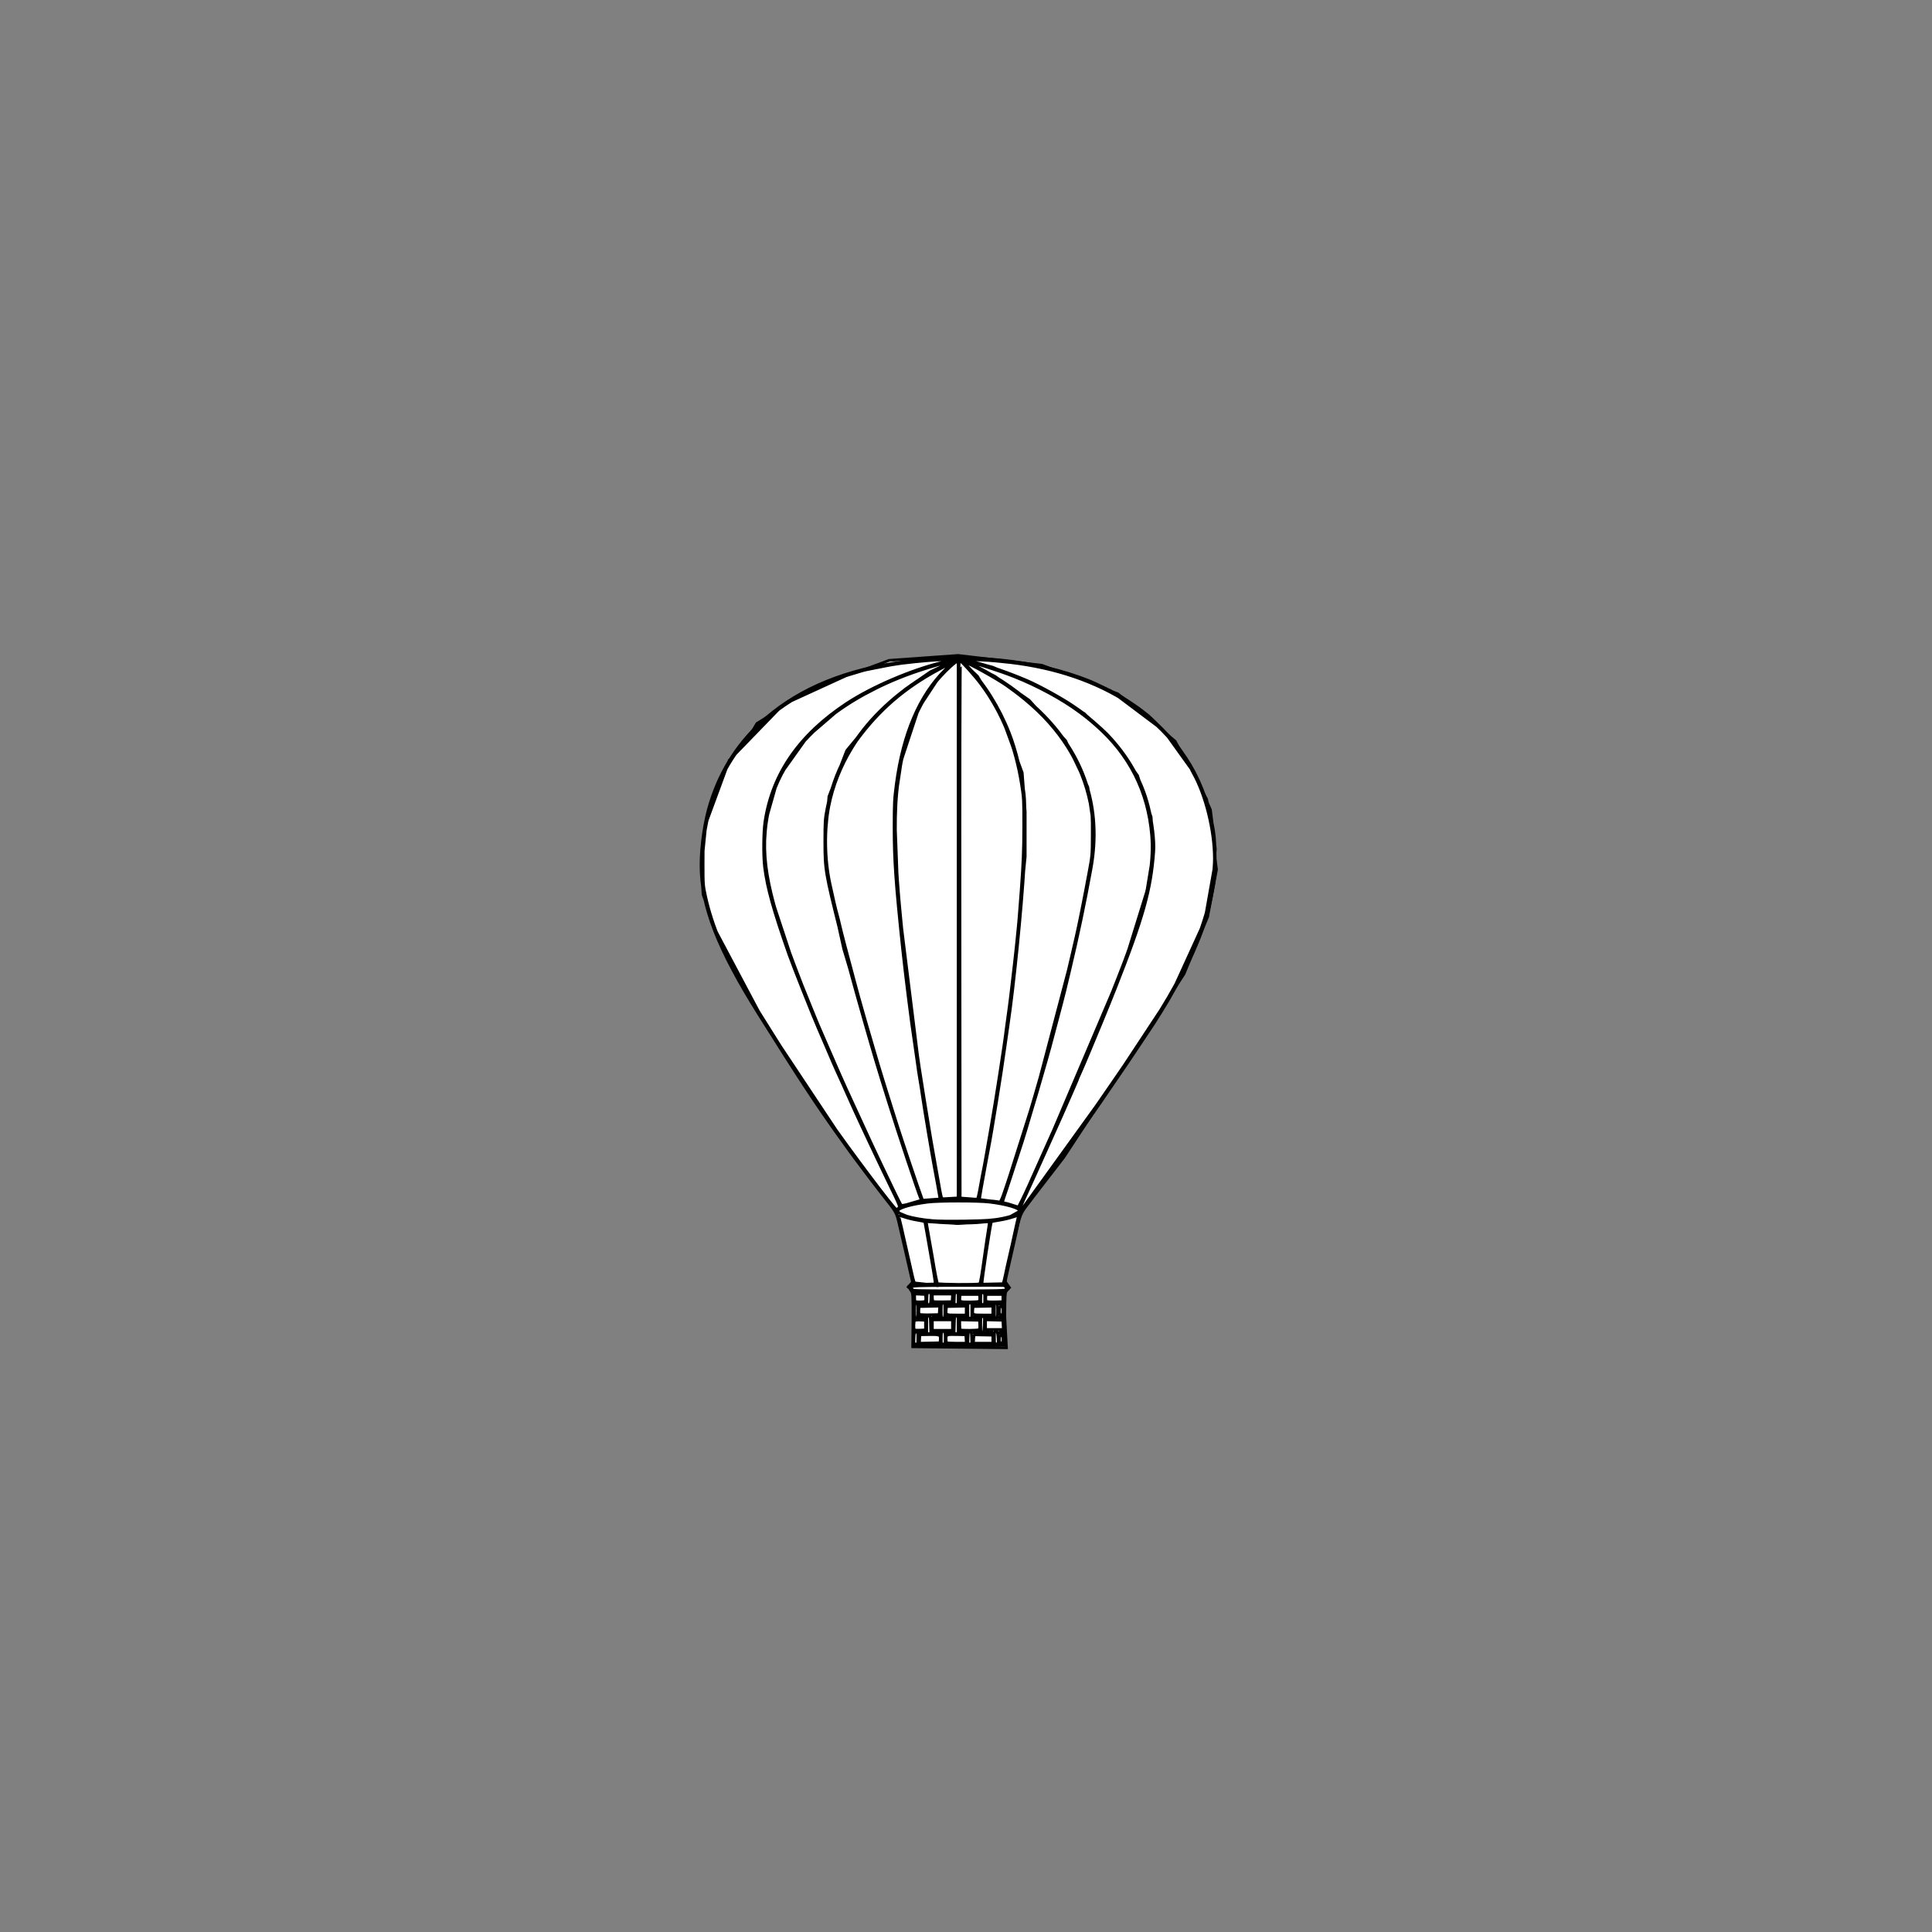 <?xml version="1.0" encoding="UTF-8" standalone="no"?>
<svg
   width="80mm"
   height="80mm"
   viewBox="-29 -27 80 80"
   version="1.1"
   id="svg1542"
   inkscape:version="1.2.1 (9c6d41e410, 2022-07-14)"
   sodipodi:docname="Balloon mit Bitmap.svg"
   xmlns:inkscape="http://www.inkscape.org/namespaces/inkscape"
   xmlns:sodipodi="http://sodipodi.sourceforge.net/DTD/sodipodi-0.dtd"
   xmlns="http://www.w3.org/2000/svg"
   xmlns:svg="http://www.w3.org/2000/svg"
   xmlns:rdf="http://www.w3.org/1999/02/22-rdf-syntax-ns#"
   xmlns:cc="http://creativecommons.org/ns#"
   xmlns:dc="http://purl.org/dc/elements/1.1/">
  <rect x="-29" y="-27" width="80" height="80" fill="#808080" stroke="none"/>
  <title
     id="title4140">Balloon</title>
  <defs
     id="defs1536" />
  <sodipodi:namedview
     id="base"
     pagecolor="#ffffff"
     bordercolor="#666666"
     borderopacity="1.0"
     inkscape:pageopacity="0.0"
     inkscape:pageshadow="2"
     inkscape:zoom="1.979899"
     inkscape:cx="210.36427"
     inkscape:cy="178.54446"
     inkscape:document-units="mm"
     inkscape:current-layer="layer9"
     inkscape:document-rotation="0"
     showgrid="false"
     inkscape:window-width="1920"
     inkscape:window-height="1121"
     inkscape:window-x="2391"
     inkscape:window-y="140"
     inkscape:window-maximized="1"
     inkscape:snap-global="false"
     inkscape:showpageshadow="2"
     inkscape:pagecheckerboard="0"
     inkscape:deskcolor="#d1d1d1" />
  <g
     inkscape:groupmode="layer"
     id="layer9"
     inkscape:label="Pfade"
     style="display:inline">
    <path
       style="fill:white;stroke:#000000;stroke-width:0.114px;stroke-linecap:butt;stroke-linejoin:miter;stroke-opacity:1"
       d="M 8.796,28.767 8.836,26.48 8.612,26.297 8.836,26.031 8.183,23.173 3.038,15.945 0.547,11.208 0.097,8.88 0.506,6.062 2.343,2.959 4.63,1.529 7.816,0.345 10.674,0.141 l 3.471,0.408 3.144,1.184 2.369,1.96 1.307,2.409 0.408,2.899 -0.368,1.96 -0.98,2.369 -2.083,3.185 -2.899,4.41 -1.797,2.328 -0.653,2.777 0.204,0.286 -0.245,0.204 0.123,2.287 z"
       id="path3306" />
  </g>
  <g
     inkscape:groupmode="layer"
     id="layer8"
     inkscape:label="Accent"
     style="display:inline">
    <path
       id="path3302"
       style="fill:white;stroke:#000000;stroke-width:0.114px;stroke-linecap:butt;stroke-linejoin:miter;stroke-opacity:1"
       d="M 10.715,22.54 10.694,0.284 M 9.98,22.621 9.143,17.905 8.183,10.187 8.04,6.389 8.326,4.49 9.041,2.326 9.98,0.896 10.694,0.263 11.47,0.998 12.471,2.652 13.328,5 13.451,6.613 v 1.858 l -0.429,4.329 -0.51,4.186 -0.96,5.635 M 9.204,22.723 8.061,19.416 5.937,12.29 5.202,8.962 5.182,7.573 5.325,5.981 6.06,4.082 7.223,2.673 8.469,1.55 9.531,0.815 10.715,0.263 l 1.47,0.735 1.429,1 1.511,1.674 0.919,1.919 0.265,1.817 -0.102,1.286 -0.735,3.594 -1.572,5.962 -1.429,4.512 M 8.271,22.931 5.326,16.535 3.882,12.998 2.9,10.024 2.626,8.364 2.727,6.949 3.218,5.216 4.431,3.512 5.99,2.17 8.069,1.087 9.556,0.567 l 1.169,-0.303 1.372,0.361 1.935,0.809 1.862,1.112 1.285,1.256 0.924,1.314 0.563,1.718 0.101,1.372 -0.274,1.675 -0.953,3.075 -2.902,6.815 -1.429,3.191 m -3.382,3.265 1.776,-2e-6 0.97,-0.071 0.143,0.245 -0.163,0.133 -3.685,-0.01 -0.163,-0.235 0.092,-0.174 z m -1.725,-3.053 0.633,0.265 0.572,0.143 1.368,0.082 1.388,-0.082 0.653,-0.143 0.51,-0.286 -0.102,-0.163 -0.653,-0.204 -0.96,-0.123 -0.817,-0.061 -0.715,0.041 -0.837,0.061 -0.837,0.245 z m 0.694,3.001 1,0.061 -0.49,-2.695 1.307,0.123 1.409,-0.102 -0.408,2.614 0.939,-0.02 M 8.806,28.721 8.873,26.581 8.632,26.267 8.834,26.108 8.127,23.206 6.38,20.939 2.612,15.265 0.605,11.482 0.114,10.038 0.042,8.97 0.229,7.108 1.197,4.48 3.435,2.17 6.337,0.841 9.094,0.293 l 1.603,-0.043 2.108,0.144 2.093,0.39 2.079,0.809 2.209,1.66 1.285,1.79 0.651,1.491 0.201,1.613 -0.058,0.852 -0.375,2.122 -1.386,3.032 -2.541,3.855 -3.696,5.125 -0.693,3.032 0.173,0.202 -0.144,0.116 -0.014,2.195 z m 8.2e-6,-1.086 c 0,-1.062 -0.002,-1.088 -0.072,-1.184 -0.061,-0.083 -0.067,-0.111 -0.034,-0.182 0.021,-0.046 0.054,-0.084 0.073,-0.084 0.019,0 0.027,-0.034 0.018,-0.075 C 8.614,25.325 8.345,24.15 8.25,23.752 8.113,23.174 8.151,23.242 7.52,22.44 7.299,22.159 6.941,21.688 6.723,21.395 6.506,21.101 6.287,20.808 6.237,20.744 6.188,20.68 5.918,20.304 5.638,19.91 4.711,18.604 4.113,17.692 2.432,15.02 0.721,12.3 0.029,10.519 0.029,8.833 c 0,-0.843 0.15,-1.849 0.389,-2.606 C 0.856,4.834 1.621,3.671 2.721,2.723 4.157,1.486 6.045,0.716 8.406,0.405 11.159,0.042 13.896,0.318 16.065,1.176 c 0.37,0.146 1.132,0.524 1.402,0.694 0.344,0.217 0.695,0.457 0.85,0.582 0.082,0.066 0.187,0.149 0.234,0.185 0.046,0.036 0.296,0.276 0.554,0.534 0.459,0.458 0.669,0.713 1.004,1.219 0.513,0.776 0.882,1.695 1.083,2.696 0.093,0.464 0.107,0.609 0.121,1.261 0.018,0.805 -0.002,1.038 -0.158,1.816 -0.254,1.269 -0.797,2.562 -1.803,4.288 -0.102,0.175 -0.496,0.811 -0.568,0.918 -0.031,0.046 -0.261,0.391 -0.511,0.768 -0.25,0.376 -0.511,0.767 -0.581,0.868 -0.069,0.101 -0.295,0.431 -0.501,0.734 -0.559,0.821 -0.737,1.079 -1.035,1.502 -0.149,0.211 -0.395,0.561 -0.547,0.777 -0.152,0.216 -0.393,0.554 -0.534,0.751 -0.142,0.197 -0.322,0.447 -0.4,0.556 -0.079,0.109 -0.196,0.27 -0.26,0.358 -0.064,0.087 -0.184,0.252 -0.267,0.367 -0.083,0.115 -0.314,0.427 -0.513,0.694 -0.403,0.538 -0.392,0.511 -0.604,1.503 -0.045,0.211 -0.137,0.617 -0.204,0.901 -0.067,0.285 -0.144,0.628 -0.171,0.763 -0.047,0.237 -0.047,0.248 0.02,0.319 0.086,0.092 0.087,0.135 0.003,0.219 -0.063,0.063 -0.067,0.12 -0.075,1.16 l -0.009,1.093 -1.894,0.009 -1.894,0.009 z m 0.2,0.766 c 0,-0.243 -0.003,-0.252 -0.075,-0.242 -0.069,0.01 -0.076,0.031 -0.085,0.253 -0.01,0.24 -0.009,0.242 0.075,0.242 0.083,0 0.085,-0.004 0.085,-0.253 z m 1.135,0.006 c 0,-0.195 -0.011,-0.251 -0.053,-0.267 -0.093,-0.036 -0.114,0.012 -0.114,0.265 0,0.243 0.002,0.248 0.083,0.248 0.081,0 0.083,-0.006 0.083,-0.247 z m 1.094,-0.012 c -0.009,-0.233 -0.016,-0.259 -0.076,-0.259 -0.06,0 -0.068,0.025 -0.076,0.259 -0.01,0.258 -0.01,0.259 0.076,0.259 0.086,0 0.086,-2.33e-4 0.076,-0.259 z m 1.093,0.223 c 0.012,-0.019 0.011,-0.14 -0.001,-0.267 -0.02,-0.197 -0.033,-0.232 -0.087,-0.232 -0.057,0 -0.063,0.027 -0.063,0.267 0,0.242 0.006,0.267 0.065,0.267 0.036,0 0.075,-0.016 0.087,-0.035 z M 9.935,28.476 c 0.017,-0.205 -0.014,-0.22 -0.455,-0.213 l -0.39,0.006 -0.01,0.176 -0.01,0.176 0.427,-0.009 0.427,-0.009 z m 1.068,-0.031 -0.01,-0.175 -0.334,-0.007 c -0.471,-0.01 -0.484,-0.006 -0.484,0.169 0,0.079 0.01,0.154 0.022,0.166 0.012,0.012 0.201,0.022 0.419,0.022 h 0.397 z m 1.108,0.008 v -0.167 l -0.3,-0.006 c -0.165,-0.004 -0.342,-0.007 -0.392,-0.008 -0.087,-0.002 -0.092,0.006 -0.102,0.173 l -0.01,0.175 h 0.402 0.402 z m 0.417,-4.76e-4 c 0,-0.127 -0.01,-0.15 -0.067,-0.15 -0.051,0 -0.069,0.026 -0.077,0.112 -0.014,0.147 0.014,0.213 0.086,0.199 0.045,-0.009 0.059,-0.045 0.059,-0.161 z M 9.323,28.186 c 0.012,-0.02 -0.033,-0.033 -0.115,-0.033 -0.075,0 -0.135,0.015 -0.135,0.033 0,0.018 0.052,0.033 0.115,0.033 0.063,0 0.124,-0.015 0.135,-0.033 z m 0.21,-0.325 c -0.009,-0.343 -0.013,-0.359 -0.085,-0.369 -0.074,-0.011 -0.075,-0.005 -0.075,0.359 v 0.369 h 0.085 0.085 z m 0.39,0.326 c 0.024,-0.039 -0.113,-0.078 -0.219,-0.062 -0.042,0.006 -0.082,0.03 -0.09,0.053 -0.017,0.051 0.277,0.06 0.308,0.009 z m 0.518,-0.02 c 0,-0.04 -0.029,-0.05 -0.123,-0.042 -0.176,0.015 -0.188,0.094 -0.014,0.094 0.101,0 0.136,-0.013 0.136,-0.052 z m 0.234,-0.317 c 0,-0.364 -0.001,-0.369 -0.075,-0.359 -0.072,0.01 -0.075,0.026 -0.085,0.369 l -0.009,0.359 h 0.085 0.085 z m 0.334,0.317 c 0,-0.04 -0.029,-0.05 -0.123,-0.042 -0.176,0.015 -0.188,0.094 -0.014,0.094 0.101,0 0.136,-0.013 0.136,-0.052 z m 0.559,0.01 c -0.008,-0.023 -0.064,-0.042 -0.125,-0.042 -0.061,0 -0.118,0.019 -0.125,0.042 -0.01,0.029 0.029,0.042 0.125,0.042 0.096,0 0.135,-0.013 0.125,-0.042 z m 0.186,-0.28 c 0.012,-0.177 0.013,-0.334 0.003,-0.35 -0.01,-0.016 -0.047,-0.029 -0.083,-0.029 -0.06,0 -0.065,0.026 -0.065,0.35 0,0.319 0.006,0.35 0.062,0.35 0.054,0 0.064,-0.039 0.083,-0.321 z m 0.348,0.28 c -0.008,-0.024 -0.069,-0.042 -0.142,-0.042 -0.073,0 -0.134,0.018 -0.142,0.042 -0.01,0.029 0.032,0.042 0.142,0.042 0.11,0 0.152,-0.012 0.142,-0.042 z m 0.434,0 c -0.008,-0.023 -0.041,-0.042 -0.075,-0.042 -0.034,0 -0.067,0.019 -0.075,0.042 -0.009,0.026 0.019,0.042 0.075,0.042 0.056,0 0.084,-0.015 0.075,-0.042 z M 9.323,27.869 V 27.669 L 9.109,27.659 c -0.149,-0.007 -0.222,0.003 -0.241,0.033 -0.034,0.053 -0.038,0.34 -0.005,0.373 0.013,0.013 0.122,0.019 0.242,0.014 l 0.218,-0.01 z m 1.118,0 V 27.652 H 10.024 9.607 v 0.217 0.217 h 0.417 0.417 z m 1.095,0.188 c 0.029,-0.019 0.04,-0.086 0.033,-0.208 l -0.01,-0.18 -0.409,-0.009 -0.409,-0.009 v 0.196 c 0,0.108 0.01,0.206 0.022,0.218 0.032,0.032 0.72,0.026 0.772,-0.006 z m 1.001,-0.197 -0.01,-0.192 -0.359,-0.009 -0.359,-0.009 v 0.201 0.201 h 0.369 0.369 z M 9.006,27.268 c 0,-0.295 -0.005,-0.317 -0.067,-0.317 -0.062,0 -0.067,0.022 -0.067,0.317 0,0.295 0.005,0.317 0.067,0.317 0.062,0 0.067,-0.022 0.067,-0.317 z m 0.317,0.267 c 0,-0.039 -0.166,-0.064 -0.239,-0.036 -0.027,0.01 -0.039,0.035 -0.027,0.054 0.027,0.044 0.266,0.028 0.266,-0.018 z m 0.576,0.008 c -0.008,-0.024 -0.069,-0.042 -0.142,-0.042 -0.073,0 -0.134,0.018 -0.142,0.042 -0.01,0.029 0.032,0.042 0.142,0.042 0.11,0 0.152,-0.012 0.142,-0.042 z m 0.225,-0.275 c 0,-0.286 -0.004,-0.301 -0.075,-0.311 -0.073,-0.01 -0.075,-0.004 -0.075,0.311 0,0.315 0.002,0.321 0.075,0.311 0.072,-0.01 0.075,-0.025 0.075,-0.311 z m 0.317,0.265 c 0,-0.04 -0.029,-0.05 -0.123,-0.042 -0.176,0.015 -0.188,0.094 -0.014,0.094 0.101,0 0.136,-0.013 0.136,-0.052 z m 0.559,0.01 c -0.008,-0.023 -0.064,-0.042 -0.125,-0.042 -0.061,0 -0.118,0.019 -0.125,0.042 -0.01,0.029 0.029,0.042 0.125,0.042 0.096,0 0.135,-0.013 0.125,-0.042 z m 0.242,-0.275 c 0,-0.316 -3e-4,-0.317 -0.083,-0.317 -0.083,0 -0.083,0.001 -0.083,0.317 0,0.316 3.01e-4,0.317 0.083,0.317 0.083,0 0.083,-0.001 0.083,-0.317 z m 0.334,0.284 c 0,-0.018 -0.06,-0.033 -0.133,-0.033 -0.073,0 -0.133,0.015 -0.133,0.033 0,0.018 0.06,0.033 0.133,0.033 0.073,0 0.133,-0.015 0.133,-0.033 z m 0.534,0 c 0,-0.018 -0.068,-0.033 -0.15,-0.033 -0.083,0 -0.15,0.015 -0.15,0.033 0,0.018 0.068,0.033 0.15,0.033 0.083,0 0.15,-0.015 0.15,-0.033 z m 0.2,-0.284 c 0,-0.295 -0.005,-0.317 -0.067,-0.317 -0.062,0 -0.067,0.022 -0.067,0.317 0,0.295 0.005,0.317 0.067,0.317 0.062,0 0.067,-0.022 0.067,-0.317 z m 0.234,0.284 c 0,-0.018 -0.038,-0.033 -0.083,-0.033 -0.046,0 -0.083,0.015 -0.083,0.033 0,0.018 0.038,0.033 0.083,0.033 0.046,0 0.083,-0.015 0.083,-0.033 z m -2.643,-0.293 0.01,-0.176 -0.427,0.009 -0.427,0.009 -0.011,0.147 c -0.007,0.095 0.005,0.157 0.033,0.175 0.024,0.016 0.217,0.025 0.428,0.02 l 0.384,-0.008 z m 1.108,0.008 V 27.083 l -0.409,0.009 -0.409,0.009 -0.011,0.129 c -0.018,0.222 -0.018,0.222 0.427,0.222 H 11.009 Z m 1.101,0 V 27.083 l -0.409,0.009 -0.409,0.009 -0.011,0.129 c -0.018,0.222 -0.018,0.222 0.427,0.222 h 0.402 z m 0.417,5.62e-4 c 0,-0.144 -0.009,-0.166 -0.067,-0.166 -0.053,0 -0.069,0.026 -0.077,0.129 -0.014,0.165 0.012,0.23 0.086,0.215 0.046,-0.009 0.059,-0.046 0.059,-0.178 z M 9.34,26.985 c 0,-0.018 -0.059,-0.033 -0.132,-0.033 -0.072,0 -0.141,0.015 -0.152,0.033 -0.013,0.02 0.039,0.033 0.132,0.033 0.084,0 0.152,-0.015 0.152,-0.033 z m 0.207,-0.209 c 0.015,-0.245 -0.006,-0.301 -0.107,-0.283 -0.038,0.007 -0.052,0.069 -0.06,0.267 -0.01,0.254 -0.008,0.258 0.071,0.258 0.077,0 0.082,-0.012 0.096,-0.242 z m 0.36,0.209 c 0,-0.018 -0.068,-0.033 -0.15,-0.033 -0.083,0 -0.15,0.015 -0.15,0.033 0,0.018 0.068,0.033 0.15,0.033 0.083,0 0.15,-0.015 0.15,-0.033 z m 0.534,0 c 0,-0.018 -0.06,-0.033 -0.133,-0.033 -0.073,0 -0.133,0.015 -0.133,0.033 0,0.018 0.06,0.033 0.133,0.033 0.073,0 0.133,-0.015 0.133,-0.033 z m 0.234,-0.236 c 0,-0.26 -0.003,-0.269 -0.075,-0.259 -0.069,0.01 -0.076,0.03 -0.085,0.269 -0.01,0.257 -0.009,0.259 0.075,0.259 0.084,0 0.085,-0.003 0.085,-0.269 z m 0.334,0.236 c 0,-0.018 -0.06,-0.033 -0.133,-0.033 -0.073,0 -0.133,0.015 -0.133,0.033 0,0.018 0.06,0.033 0.133,0.033 0.073,0 0.133,-0.015 0.133,-0.033 z m 0.551,0 c -0.011,-0.018 -0.071,-0.033 -0.133,-0.033 -0.062,0 -0.122,0.015 -0.133,0.033 -0.013,0.02 0.039,0.033 0.133,0.033 0.094,0 0.146,-0.013 0.133,-0.033 z M 11.776,26.771 c 0,-0.195 -0.011,-0.251 -0.053,-0.267 -0.093,-0.036 -0.114,0.012 -0.114,0.265 0,0.243 0.002,0.248 0.083,0.248 0.081,0 0.083,-0.006 0.083,-0.247 z m 0.334,0.213 c 0,-0.018 -0.068,-0.033 -0.15,-0.033 -0.083,0 -0.15,0.015 -0.15,0.033 0,0.018 0.068,0.033 0.15,0.033 0.083,0 0.15,-0.015 0.15,-0.033 z m 0.434,0 c 0,-0.018 -0.038,-0.033 -0.083,-0.033 -0.046,0 -0.083,0.015 -0.083,0.033 0,0.018 0.038,0.033 0.083,0.033 0.046,0 0.083,-0.015 0.083,-0.033 z m -3.243,-0.096 c 0.028,-0.017 0.04,-0.076 0.033,-0.158 l -0.011,-0.13 -0.225,-0.01 -0.225,-0.01 v 0.146 c 0,0.08 0.008,0.154 0.018,0.164 0.029,0.029 0.362,0.027 0.41,-0.003 z m 1.134,-0.146 0.01,-0.159 H 10.026 9.607 v 0.147 c 0,0.086 0.017,0.155 0.042,0.165 0.023,0.009 0.207,0.014 0.409,0.011 l 0.367,-0.006 z m 1.104,0.144 c 0.025,-0.016 0.038,-0.077 0.031,-0.156 l -0.011,-0.13 H 11.159 10.758 l -0.011,0.112 c -0.019,0.196 -0.011,0.2 0.386,0.2 0.2,0 0.382,-0.012 0.405,-0.026 z m 0.989,-0.136 v -0.15 h -0.35 -0.35 l -0.011,0.13 c -0.007,0.081 0.006,0.141 0.033,0.159 0.024,0.016 0.187,0.025 0.361,0.02 l 0.317,-0.009 z M 9.249,26.529 c -0.023,-0.009 -0.068,-0.01 -0.1,-0.001 -0.032,0.009 -0.014,0.016 0.041,0.017 0.055,6.92e-4 0.082,-0.006 0.059,-0.015 z m 0.584,-10e-4 c -0.032,-0.008 -0.092,-0.009 -0.133,-6.92e-4 -0.042,0.008 -0.015,0.015 0.058,0.015 0.073,3.71e-4 0.107,-0.006 0.075,-0.015 z m 0.567,0 c -0.032,-0.008 -0.092,-0.009 -0.133,-6.92e-4 -0.042,0.008 -0.015,0.015 0.058,0.015 0.073,3.71e-4 0.107,-0.006 0.075,-0.015 z m 0.567,0 c -0.032,-0.008 -0.092,-0.009 -0.133,-6.92e-4 -0.042,0.008 -0.015,0.015 0.058,0.015 0.073,3.71e-4 0.107,-0.006 0.075,-0.015 z m 0.233,0.003 c -0.011,-0.011 -0.04,-0.012 -0.064,-0.003 -0.027,0.011 -0.019,0.019 0.02,0.02 0.035,0.002 0.055,-0.006 0.044,-0.018 z m 0.301,-0.003 c -0.032,-0.008 -0.092,-0.009 -0.133,-6.92e-4 -0.042,0.008 -0.015,0.015 0.058,0.015 0.073,3.71e-4 0.107,-0.006 0.075,-0.015 z m 0.55,-6.05e-4 c -0.041,-0.008 -0.109,-0.008 -0.15,0 -0.041,0.008 -0.007,0.014 0.075,0.014 0.083,0 0.116,-0.006 0.075,-0.014 z m 0.25,0.003 c -0.011,-0.011 -0.04,-0.012 -0.064,-0.003 -0.027,0.011 -0.019,0.019 0.02,0.02 0.035,0.002 0.055,-0.006 0.044,-0.018 z m 0.2,0 c -0.011,-0.011 -0.04,-0.012 -0.064,-0.003 -0.027,0.011 -0.019,0.019 0.02,0.02 0.035,0.002 0.055,-0.006 0.044,-0.018 z m 0.139,-0.126 c 0.051,-0.062 0.012,-0.151 -0.075,-0.172 -0.039,-0.009 -0.903,-0.013 -1.92,-0.008 -1.659,0.008 -1.852,0.015 -1.883,0.063 -0.019,0.03 -0.025,0.078 -0.013,0.108 0.019,0.05 0.194,0.055 1.937,0.055 1.584,0 1.923,-0.008 1.954,-0.046 z M 9.718,26.067 c -0.003,-0.055 -0.06,-0.408 -0.125,-0.784 C 9.527,24.906 9.436,24.381 9.39,24.115 9.343,23.848 9.301,23.616 9.296,23.599 c -0.006,-0.018 -0.137,-0.05 -0.292,-0.073 -0.155,-0.023 -0.393,-0.079 -0.53,-0.126 -0.137,-0.046 -0.253,-0.08 -0.258,-0.075 -0.005,0.005 0.019,0.121 0.054,0.258 0.035,0.136 0.087,0.36 0.116,0.498 0.028,0.138 0.105,0.476 0.17,0.751 0.065,0.275 0.157,0.681 0.204,0.901 0.047,0.22 0.103,0.412 0.124,0.426 0.021,0.014 0.219,0.021 0.439,0.017 l 0.4,-0.008 z m 1.845,0.091 c 0.037,-0.025 0.08,-0.274 0.231,-1.359 0.046,-0.33 0.107,-0.734 0.135,-0.897 0.028,-0.163 0.044,-0.303 0.036,-0.311 -0.008,-0.008 -0.159,9.94e-4 -0.334,0.021 -0.42,0.047 -1.406,0.045 -1.881,-0.003 -0.208,-0.021 -0.384,-0.032 -0.391,-0.025 -0.007,0.007 0.031,0.246 0.084,0.531 0.053,0.285 0.126,0.698 0.162,0.918 0.095,0.589 0.188,1.069 0.215,1.113 0.027,0.044 1.678,0.056 1.742,0.013 z m 0.972,-0.016 c 0.018,-0.023 0.059,-0.177 0.091,-0.342 0.032,-0.165 0.11,-0.518 0.173,-0.784 0.063,-0.266 0.158,-0.689 0.211,-0.941 0.053,-0.251 0.114,-0.519 0.134,-0.596 0.021,-0.076 0.033,-0.144 0.027,-0.149 -0.006,-0.006 -0.12,0.026 -0.253,0.071 -0.134,0.045 -0.378,0.102 -0.544,0.126 -0.165,0.025 -0.31,0.054 -0.321,0.065 -0.036,0.036 -0.413,2.525 -0.389,2.567 0.026,0.045 0.833,0.03 0.87,-0.017 z m -0.428,-2.628 c 0.621,-0.075 1.121,-0.241 1.121,-0.371 0,-0.121 -0.576,-0.288 -1.268,-0.369 -0.474,-0.055 -2.092,-0.054 -2.536,0.002 -0.652,0.081 -1.163,0.222 -1.236,0.339 -0.096,0.155 0.588,0.36 1.437,0.43 0.468,0.039 2.072,0.018 2.483,-0.032 z M 8.208,23.027 c 0.068,-0.062 0.072,-0.053 -0.428,-1.082 C 7.411,21.187 6.51,19.273 6.32,18.842 6.078,18.297 5.704,17.464 5.621,17.29 5.578,17.198 5.405,16.8 5.238,16.405 5.07,16.011 4.909,15.635 4.879,15.571 4.726,15.238 3.824,12.971 3.671,12.533 3.027,10.698 2.77,9.778 2.661,8.913 2.602,8.452 2.61,7.462 2.676,7.022 2.974,5.037 4.094,3.419 6.069,2.119 7.103,1.439 8.731,0.74 9.991,0.435 10.347,0.348 10.359,0.321 10.041,0.32 9.753,0.32 9.093,0.376 8.339,0.466 7.946,0.513 6.906,0.712 6.687,0.782 6.632,0.8 6.399,0.87 6.17,0.938 4.451,1.449 2.922,2.406 1.926,3.595 0.996,4.706 0.47,5.854 0.208,7.344 c -0.087,0.496 -0.094,0.597 -0.094,1.418 1.2403e-4,0.868 0.002,0.893 0.105,1.368 0.123,0.564 0.335,1.223 0.572,1.776 0.171,0.398 0.668,1.386 0.875,1.739 0.063,0.107 0.129,0.22 0.147,0.252 0.107,0.185 0.338,0.572 0.401,0.672 0.04,0.064 0.318,0.507 0.617,0.985 0.299,0.477 0.591,0.943 0.65,1.035 0.059,0.092 0.241,0.377 0.404,0.634 0.284,0.447 0.999,1.521 1.338,2.009 0.98,1.411 2.812,3.848 2.894,3.848 0.017,0 0.058,-0.024 0.09,-0.053 z m 5.154,-0.015 c 0.087,-0.096 1.553,-2.097 1.751,-2.391 0.028,-0.041 0.151,-0.214 0.273,-0.385 0.391,-0.545 1.109,-1.575 1.704,-2.447 0.15,-0.22 0.33,-0.483 0.4,-0.584 0.288,-0.417 1.363,-2.04 1.53,-2.312 1.021,-1.654 1.614,-2.938 1.978,-4.28 0.154,-0.569 0.289,-1.526 0.289,-2.057 0,-1.166 -0.361,-2.627 -0.877,-3.546 -0.05,-0.089 -0.091,-0.17 -0.091,-0.18 0,-0.066 -0.502,-0.79 -0.78,-1.126 C 19.075,3.147 18.362,2.512 17.75,2.115 16.376,1.222 14.722,0.656 12.844,0.434 12.468,0.389 11.965,0.345 11.726,0.335 c -0.239,-0.01 -0.483,-0.024 -0.542,-0.031 -0.207,-0.025 -0.107,0.042 0.167,0.114 0.629,0.164 1.417,0.439 2.165,0.757 0.509,0.216 1.492,0.76 1.948,1.076 0.092,0.064 0.212,0.147 0.267,0.185 0.198,0.138 0.905,0.752 1.105,0.959 0.863,0.899 1.442,1.911 1.714,2.998 0.163,0.651 0.256,1.423 0.224,1.861 -0.114,1.592 -0.438,2.748 -1.582,5.648 -0.271,0.688 -0.84,2.073 -1.095,2.67 -0.067,0.156 -0.158,0.374 -0.204,0.484 -0.045,0.11 -0.119,0.279 -0.164,0.376 -0.045,0.097 -0.082,0.183 -0.082,0.192 0,0.009 -0.084,0.208 -0.187,0.441 -0.103,0.234 -0.239,0.545 -0.303,0.692 -0.064,0.147 -0.143,0.327 -0.176,0.4 -0.197,0.442 -0.501,1.118 -0.644,1.435 -0.092,0.202 -0.23,0.51 -0.308,0.684 -0.077,0.174 -0.172,0.385 -0.21,0.467 -0.417,0.902 -0.574,1.254 -0.574,1.291 0,0.063 0.047,0.054 0.117,-0.024 z m 0.247,-0.943 c 0.228,-0.5 0.456,-0.999 0.505,-1.109 0.302,-0.671 0.382,-0.85 0.583,-1.302 0.123,-0.275 0.28,-0.628 0.348,-0.784 0.206,-0.467 0.97,-2.239 1.051,-2.436 0.041,-0.101 0.154,-0.371 0.25,-0.601 0.341,-0.811 0.642,-1.557 0.951,-2.353 0.085,-0.22 0.199,-0.513 0.252,-0.651 0.127,-0.328 0.475,-1.325 0.616,-1.769 C 18.595,9.724 18.768,8.574 18.688,7.596 18.54,5.781 17.76,4.241 16.376,3.032 16.096,2.787 15.974,2.689 15.681,2.472 14.976,1.949 13.941,1.389 12.974,1.009 12.346,0.761 11.265,0.419 11.115,0.42 c -0.013,5.009e-5 0.127,0.077 0.311,0.171 1.048,0.537 1.831,1.09 2.615,1.848 1.866,1.802 2.592,4.02 2.137,6.525 -0.266,1.463 -0.548,2.81 -0.882,4.205 -0.068,0.285 -0.158,0.66 -0.199,0.834 -0.042,0.174 -0.184,0.723 -0.316,1.218 -0.132,0.496 -0.27,1.014 -0.306,1.151 -0.036,0.138 -0.101,0.37 -0.144,0.517 -0.043,0.147 -0.134,0.462 -0.202,0.701 -0.147,0.518 -0.226,0.785 -0.453,1.535 -0.095,0.312 -0.191,0.635 -0.213,0.718 -0.023,0.083 -0.09,0.3 -0.15,0.484 -0.06,0.184 -0.243,0.747 -0.408,1.252 -0.164,0.505 -0.321,0.975 -0.347,1.045 -0.052,0.139 -0.04,0.189 0.047,0.191 0.031,9.07e-4 0.162,0.037 0.29,0.08 0.128,0.043 0.249,0.08 0.267,0.081 0.018,0.001 0.22,-0.406 0.448,-0.906 z M 9.048,22.764 9.173,22.743 9.12,22.62 C 8.995,22.324 8.208,19.963 7.789,18.625 7.335,17.174 7.167,16.614 6.784,15.271 6.285,13.518 6.12,12.907 5.775,11.533 5.181,9.162 5.154,9.004 5.155,7.828 5.156,7.004 5.162,6.912 5.247,6.477 5.397,5.703 5.641,5.011 5.997,4.345 6.208,3.953 6.264,3.865 6.592,3.42 7.4,2.323 8.567,1.349 9.951,0.618 10.156,0.509 10.314,0.42 10.302,0.42 10.199,0.418 9.607,0.585 9.006,0.786 7.586,1.263 6.272,1.956 5.285,2.75 4.808,3.134 4.154,3.808 3.9,4.178 3.321,5.021 3.029,5.658 2.84,6.493 c -0.4,1.766 -0.144,3.322 1.072,6.524 0.272,0.715 0.329,0.861 0.524,1.335 0.113,0.275 0.247,0.606 0.297,0.734 0.05,0.128 0.116,0.286 0.146,0.35 0.03,0.064 0.173,0.395 0.318,0.734 0.247,0.578 0.85,1.946 1.023,2.319 0.042,0.092 0.208,0.452 0.369,0.801 0.16,0.349 0.374,0.807 0.474,1.018 0.101,0.211 0.292,0.617 0.425,0.901 0.333,0.711 0.788,1.644 0.822,1.688 0.02,0.026 0.114,0.014 0.321,-0.039 0.161,-0.041 0.349,-0.085 0.417,-0.096 z m 3.489,-0.26 c 0.128,-0.357 0.623,-1.878 0.806,-2.478 0.078,-0.257 0.163,-0.527 0.188,-0.601 0.091,-0.266 0.48,-1.596 0.702,-2.403 0.045,-0.165 0.104,-0.368 0.129,-0.451 0.049,-0.159 0.42,-1.553 0.585,-2.203 0.14,-0.548 0.314,-1.27 0.45,-1.869 0.065,-0.285 0.132,-0.577 0.15,-0.651 0.112,-0.467 0.341,-1.613 0.558,-2.787 0.117,-0.634 0.12,-0.673 0.123,-1.502 0.003,-0.8 -0.003,-0.878 -0.088,-1.302 C 15.808,4.614 14.899,3.168 13.445,1.97 13.289,1.842 13.094,1.688 13.011,1.629 12.929,1.569 12.791,1.469 12.705,1.406 12.337,1.136 11.049,0.419 10.931,0.419 c -0.021,0 0.061,0.101 0.181,0.225 0.657,0.677 1.269,1.66 1.676,2.695 0.278,0.704 0.518,1.692 0.622,2.553 0.048,0.395 0.048,2.089 9.08e-4,2.889 -0.114,1.925 -0.424,5.013 -0.667,6.656 -0.037,0.248 -0.096,0.661 -0.132,0.918 -0.16,1.154 -0.544,3.536 -0.686,4.255 -0.046,0.235 -0.124,0.655 -0.301,1.635 -0.041,0.229 -0.07,0.423 -0.064,0.43 0.007,0.007 0.166,0.026 0.355,0.042 0.189,0.016 0.366,0.035 0.393,0.042 0.028,0.007 0.067,0.014 0.089,0.016 0.021,0.002 0.083,-0.12 0.138,-0.271 z m -2.696,0.175 c 0.046,-0.013 0.081,-0.044 0.078,-0.07 C 9.912,22.545 9.75,21.649 9.69,21.345 9.607,20.92 9.271,18.917 9.204,18.441 9.169,18.193 9.118,17.87 9.091,17.724 9.064,17.577 9.012,17.231 8.976,16.956 8.939,16.681 8.887,16.313 8.859,16.138 8.749,15.45 8.489,13.383 8.372,12.267 8.088,9.565 8.022,8.607 8.023,7.261 8.024,6.24 8.032,6.084 8.115,5.459 8.39,3.385 9.067,1.8 10.129,0.743 10.292,0.581 10.397,0.46 10.363,0.473 10.329,0.485 10.119,0.594 9.896,0.713 8.464,1.48 7.407,2.389 6.477,3.657 6.443,3.703 6.347,3.853 6.263,3.99 5.804,4.744 5.482,5.56 5.322,6.377 5.131,7.352 5.147,8.566 5.365,9.583 5.48,10.122 5.602,10.645 5.655,10.83 c 0.029,0.1 0.08,0.302 0.113,0.451 0.061,0.272 0.312,1.236 0.57,2.188 0.077,0.285 0.174,0.645 0.216,0.801 0.076,0.285 0.405,1.424 0.635,2.203 0.068,0.229 0.15,0.507 0.182,0.617 0.073,0.253 0.338,1.105 0.59,1.902 0.064,0.202 0.152,0.48 0.195,0.617 0.171,0.543 0.884,2.657 1.005,2.977 l 0.059,0.157 0.269,-0.02 c 0.148,-0.011 0.306,-0.031 0.352,-0.043 z m 1.666,-0.125 c 0.018,-0.069 0.065,-0.305 0.103,-0.526 0.039,-0.22 0.085,-0.468 0.104,-0.551 0.019,-0.083 0.076,-0.398 0.129,-0.701 0.052,-0.303 0.14,-0.806 0.195,-1.118 0.196,-1.115 0.568,-3.519 0.625,-4.038 0.012,-0.11 0.043,-0.335 0.068,-0.501 0.06,-0.394 0.196,-1.507 0.282,-2.303 0.037,-0.349 0.09,-0.829 0.117,-1.068 0.027,-0.239 0.097,-1.08 0.154,-1.869 C 13.37,8.688 13.388,8.245 13.391,7.261 13.393,6.123 13.39,6.053 13.301,5.492 13.045,3.872 12.491,2.501 11.625,1.337 11.363,0.986 10.826,0.386 10.773,0.386 c -0.019,0 -0.028,4.261 -0.023,11.122 l 0.008,11.122 0.317,0.019 c 0.174,0.01 0.335,0.022 0.357,0.025 0.022,0.004 0.055,-0.05 0.074,-0.119 z M 10.675,11.498 V 0.349 l -0.125,0.091 C 10.336,0.596 9.944,0.992 9.742,1.254 8.846,2.422 8.314,3.936 8.135,5.836 8.018,7.07 8.074,8.776 8.306,11.099 c 0.054,0.541 0.107,1.082 0.118,1.201 0.029,0.319 0.411,3.356 0.449,3.571 0.018,0.101 0.055,0.356 0.082,0.567 0.084,0.652 0.467,3.031 0.803,4.989 0.089,0.516 0.217,1.158 0.238,1.193 0.008,0.014 0.164,0.025 0.347,0.025 h 0.332 z" />
  </g>
</svg>
